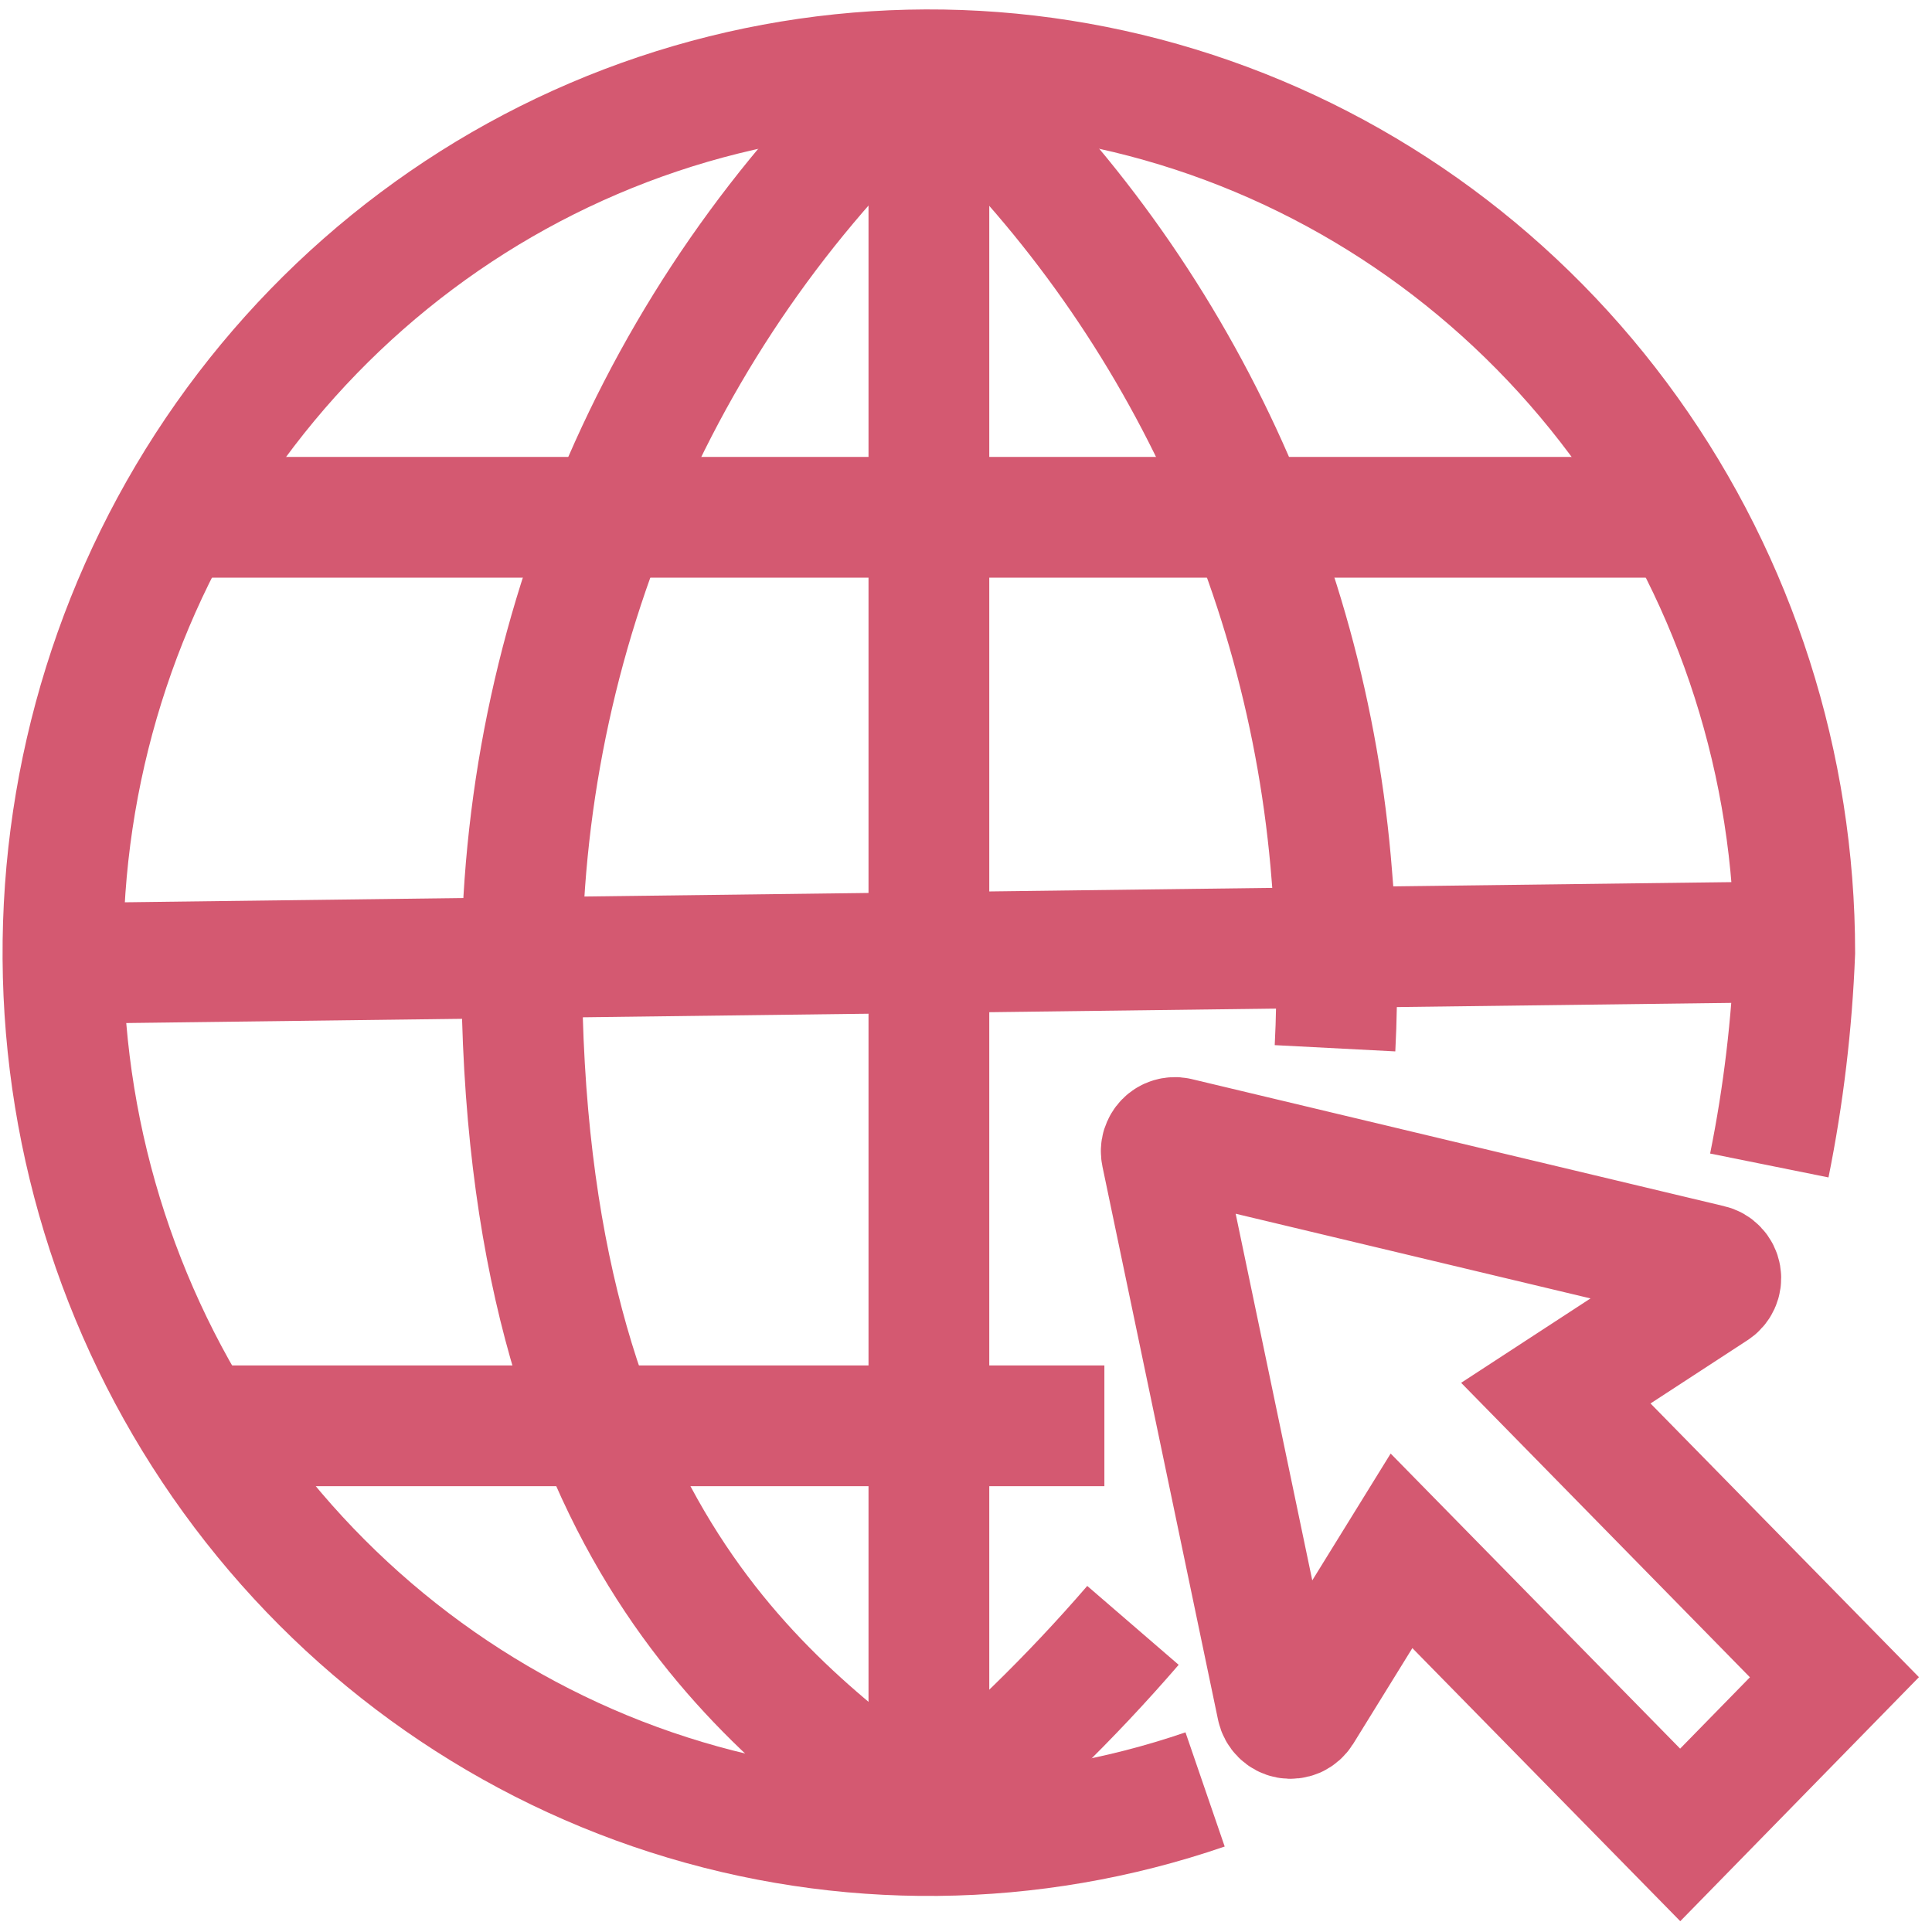 <svg width="24" height="24" viewBox="0 0 24 24" fill="none" xmlns="http://www.w3.org/2000/svg">
<g clip-path="url(#clip0_0_266)">
<path d="M14.97 22.229C12.812 22.97 10.48 22.993 8.309 22.296C6.138 21.6 4.239 20.218 2.887 18.352C1.534 16.485 0.797 14.229 0.782 11.908C0.767 9.587 1.474 7.321 2.802 5.436C4.13 3.551 6.01 2.144 8.172 1.418C10.334 0.692 12.666 0.683 14.833 1.394C17 2.105 18.89 3.498 20.231 5.374C21.572 7.249 22.294 9.51 22.295 11.831C22.26 12.72 22.155 13.606 21.979 14.478" stroke="#D45971" stroke-width="1.5"/>
<path d="M14.074 20.191C13.3 21.088 12.452 21.914 11.539 22.662" stroke="#D45971" stroke-width="1.5"/>
<path d="M11.539 0.735C14.442 3.322 16.239 6.963 16.545 10.882C16.608 11.594 16.621 12.309 16.584 13.022" stroke="#D45971" stroke-width="1.5"/>
<path d="M11.539 0.735C9.963 2.135 8.698 3.861 7.826 5.797C6.954 7.734 6.495 9.837 6.48 11.968C6.48 19.115 9.63 21.232 11.526 22.662" stroke="#D45971" stroke-width="1.5"/>
<path d="M2.179 6.426H20.949" stroke="#D45971" stroke-width="1.5"/>
<path d="M11.539 0.731V22.662" stroke="#D45971" stroke-width="1.5"/>
<path d="M2.474 17.712H13.719" stroke="#D45971" stroke-width="1.5"/>
<path d="M0.782 11.968L22.295 11.698" stroke="#D45971" stroke-width="1.5"/>
<path d="M20.872 22.794L22.788 20.835L19.327 17.306L21.296 16.022C21.324 16.005 21.347 15.979 21.361 15.948C21.375 15.917 21.38 15.883 21.374 15.849C21.368 15.816 21.353 15.785 21.329 15.761C21.306 15.736 21.276 15.72 21.244 15.713L14.628 14.134C14.6 14.128 14.572 14.13 14.545 14.138C14.519 14.146 14.494 14.161 14.475 14.181C14.455 14.201 14.441 14.226 14.432 14.253C14.424 14.28 14.423 14.309 14.429 14.337L15.865 21.21C15.872 21.244 15.889 21.274 15.913 21.298C15.937 21.322 15.967 21.338 16 21.344C16.033 21.35 16.067 21.346 16.098 21.333C16.128 21.319 16.154 21.296 16.172 21.268L17.41 19.265L20.872 22.794Z" stroke="#D45971" stroke-width="1.5"/>
</g>
<defs>
<clipPath id="clip0_0_266">
<rect width="24" height="24" fill="white"/>
</clipPath>
</defs>
</svg>
